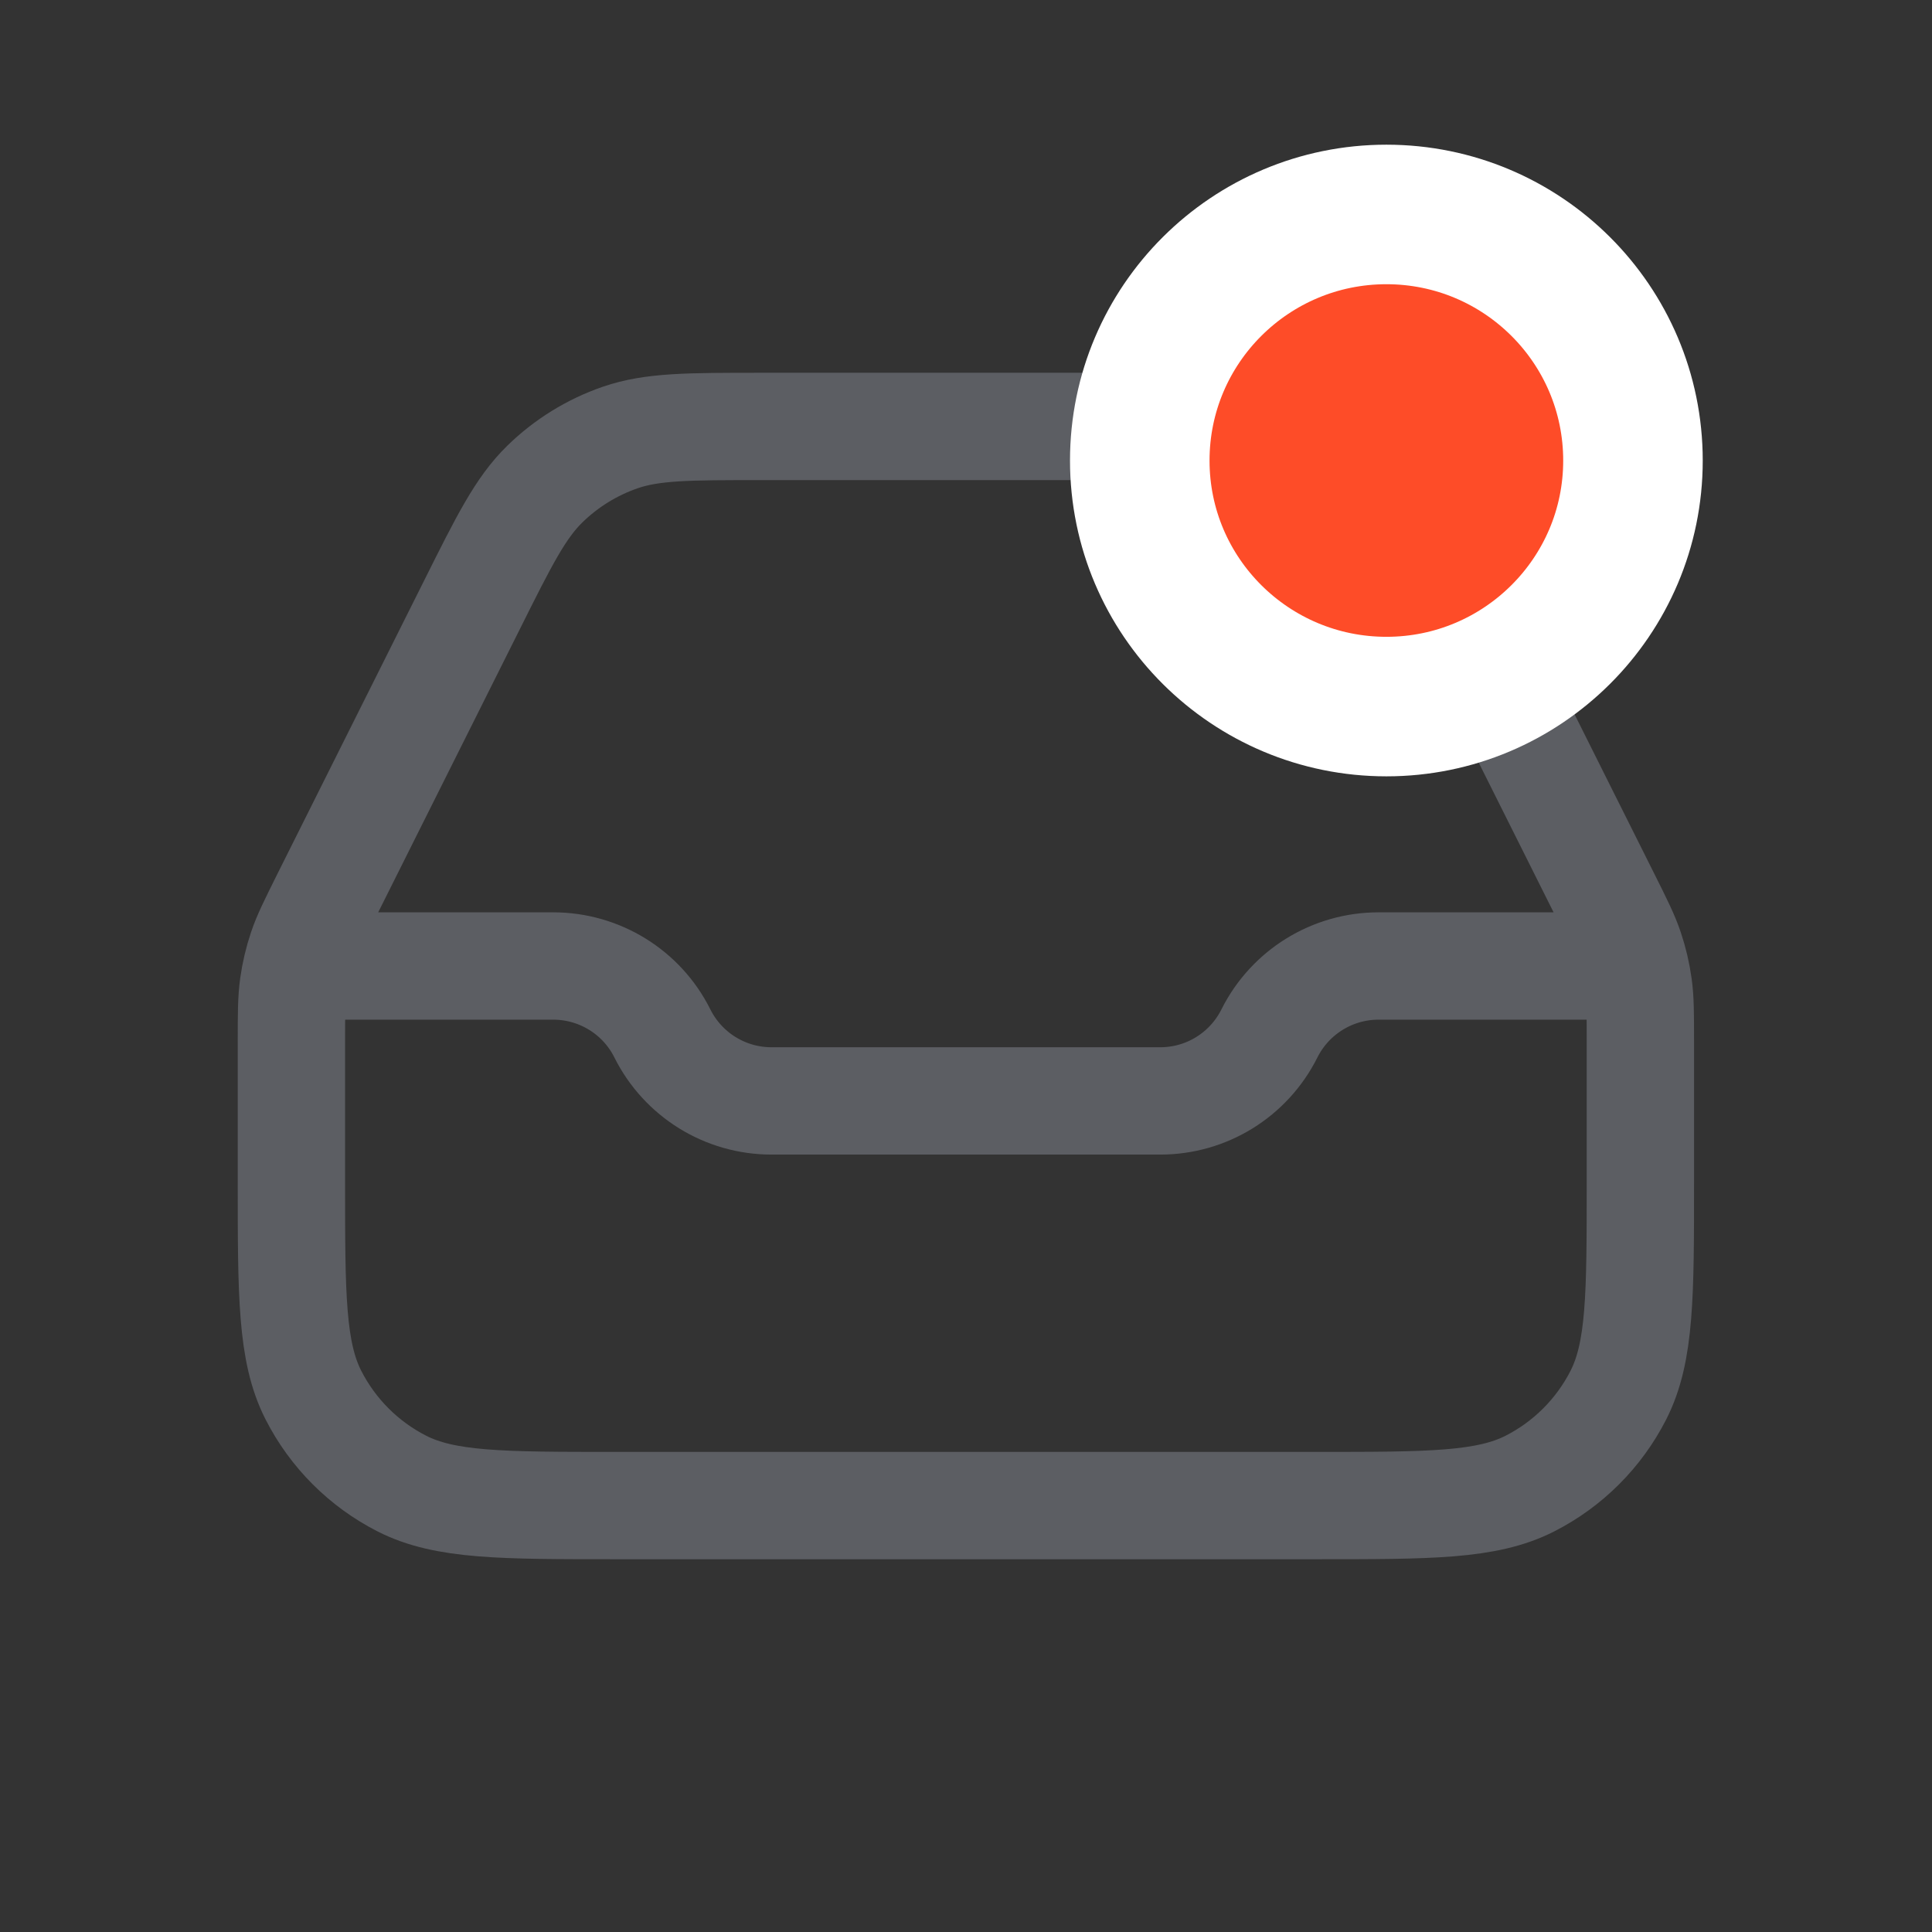 <svg width="18" height="18" viewBox="0 0 18 18" fill="none" xmlns="http://www.w3.org/2000/svg">
<rect x="0" y="0" width="18" height="18" fill="#333333" stroke="none"/>
<path d="M3.029 9H5.154C5.585 9 5.979 9.243 6.171 9.628C6.364 10.014 6.757 10.257 7.188 10.257H10.81C11.241 10.257 11.634 10.014 11.827 9.628C12.02 9.243 12.413 9 12.844 9H14.969M7.093 3.973H10.905C11.582 3.973 11.92 3.973 12.219 4.076C12.483 4.167 12.724 4.316 12.924 4.511C13.149 4.732 13.301 5.035 13.603 5.64L14.965 8.363C15.084 8.601 15.143 8.719 15.185 8.844C15.222 8.954 15.249 9.068 15.265 9.184C15.283 9.314 15.283 9.447 15.283 9.712V11.011C15.283 12.067 15.283 12.595 15.078 12.998C14.897 13.353 14.609 13.641 14.254 13.822C13.851 14.027 13.323 14.027 12.267 14.027H5.731C4.675 14.027 4.147 14.027 3.744 13.822C3.389 13.641 3.101 13.353 2.92 12.998C2.715 12.595 2.715 12.067 2.715 11.011V9.712C2.715 9.447 2.715 9.314 2.733 9.184C2.749 9.068 2.776 8.954 2.813 8.844C2.855 8.719 2.915 8.601 3.033 8.363L4.395 5.64C4.697 5.035 4.849 4.732 5.075 4.511C5.274 4.316 5.515 4.167 5.779 4.076C6.078 3.973 6.416 3.973 7.093 3.973Z" stroke="#5C5E63" stroke-linecap="round" stroke-linejoin="round"/>
<path d="M12.917 1.998C14.184 1.998 15.214 3.023 15.214 4.291C15.214 5.558 14.184 6.583 12.917 6.583C11.65 6.583 10.619 5.559 10.619 4.291C10.619 3.023 11.65 1.998 12.917 1.998Z" fill="#FE4C28" stroke="white" stroke-width="1.3"/>
</svg>
